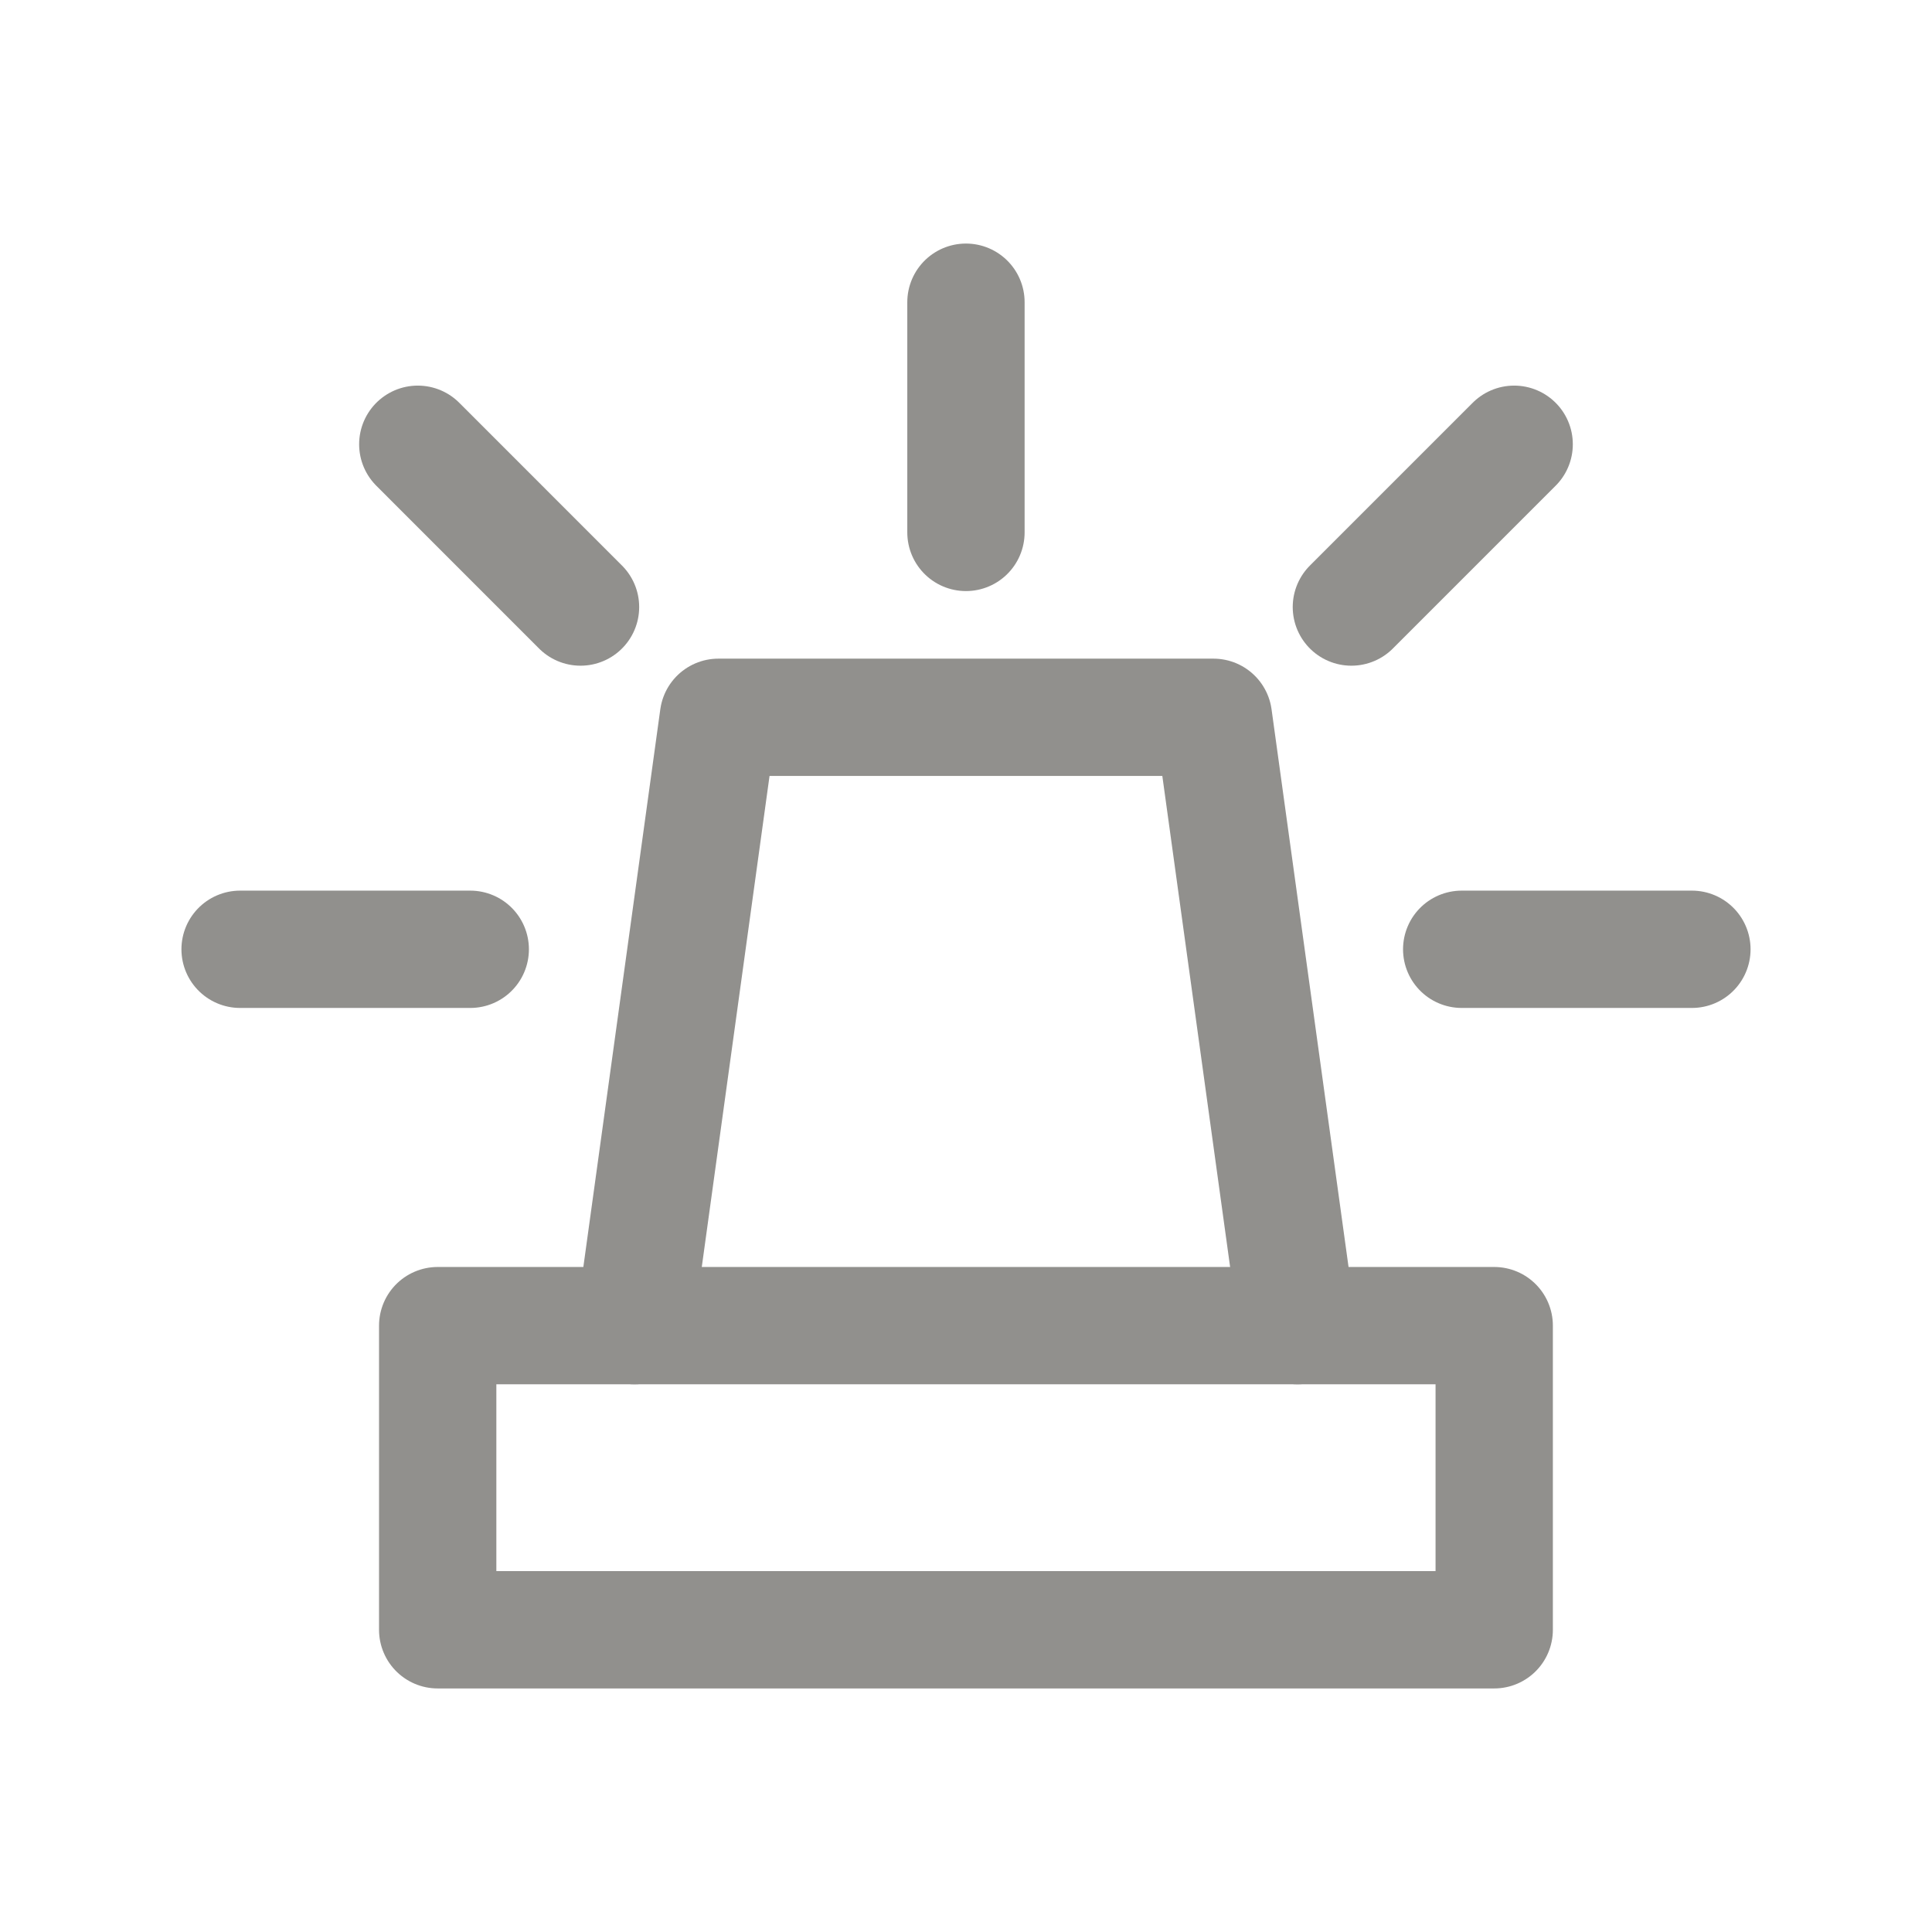 <!-- Generated by IcoMoon.io -->
<svg version="1.1" xmlns="http://www.w3.org/2000/svg" width="40" height="40" viewBox="0 0 40 40">
<title>ut-alarm</title>
<path fill="none" stroke-linejoin="round" stroke-linecap="round" stroke-miterlimit="10" stroke-width="2.429" stroke="#91908d" d="M13.136 27.446l1.738-12.595h10.249l1.739 12.595"></path>
<path fill="none" stroke-linejoin="round" stroke-linecap="round" stroke-miterlimit="10" stroke-width="2.429" stroke="#91908d" d="M9.062 27.446h21.874v6.297h-21.874v-6.297z"></path>
<path fill="none" stroke-linejoin="round" stroke-linecap="round" stroke-miterlimit="10" stroke-width="2.429" stroke="#91908d" d="M19.999 11.023v-4.766"></path>
<path fill="none" stroke-linejoin="round" stroke-linecap="round" stroke-miterlimit="10" stroke-width="2.429" stroke="#91908d" d="M30.263 19.654h4.766"></path>
<path fill="none" stroke-linejoin="round" stroke-linecap="round" stroke-miterlimit="10" stroke-width="2.429" stroke="#91908d" d="M27.979 12.568l3.37-3.37"></path>
<path fill="none" stroke-linejoin="round" stroke-linecap="round" stroke-miterlimit="10" stroke-width="2.429" stroke="#91908d" d="M9.736 19.654h-4.765"></path>
<path fill="none" stroke-linejoin="round" stroke-linecap="round" stroke-miterlimit="10" stroke-width="2.429" stroke="#91908d" d="M12.019 12.568l-3.369-3.37"></path>
</svg>

